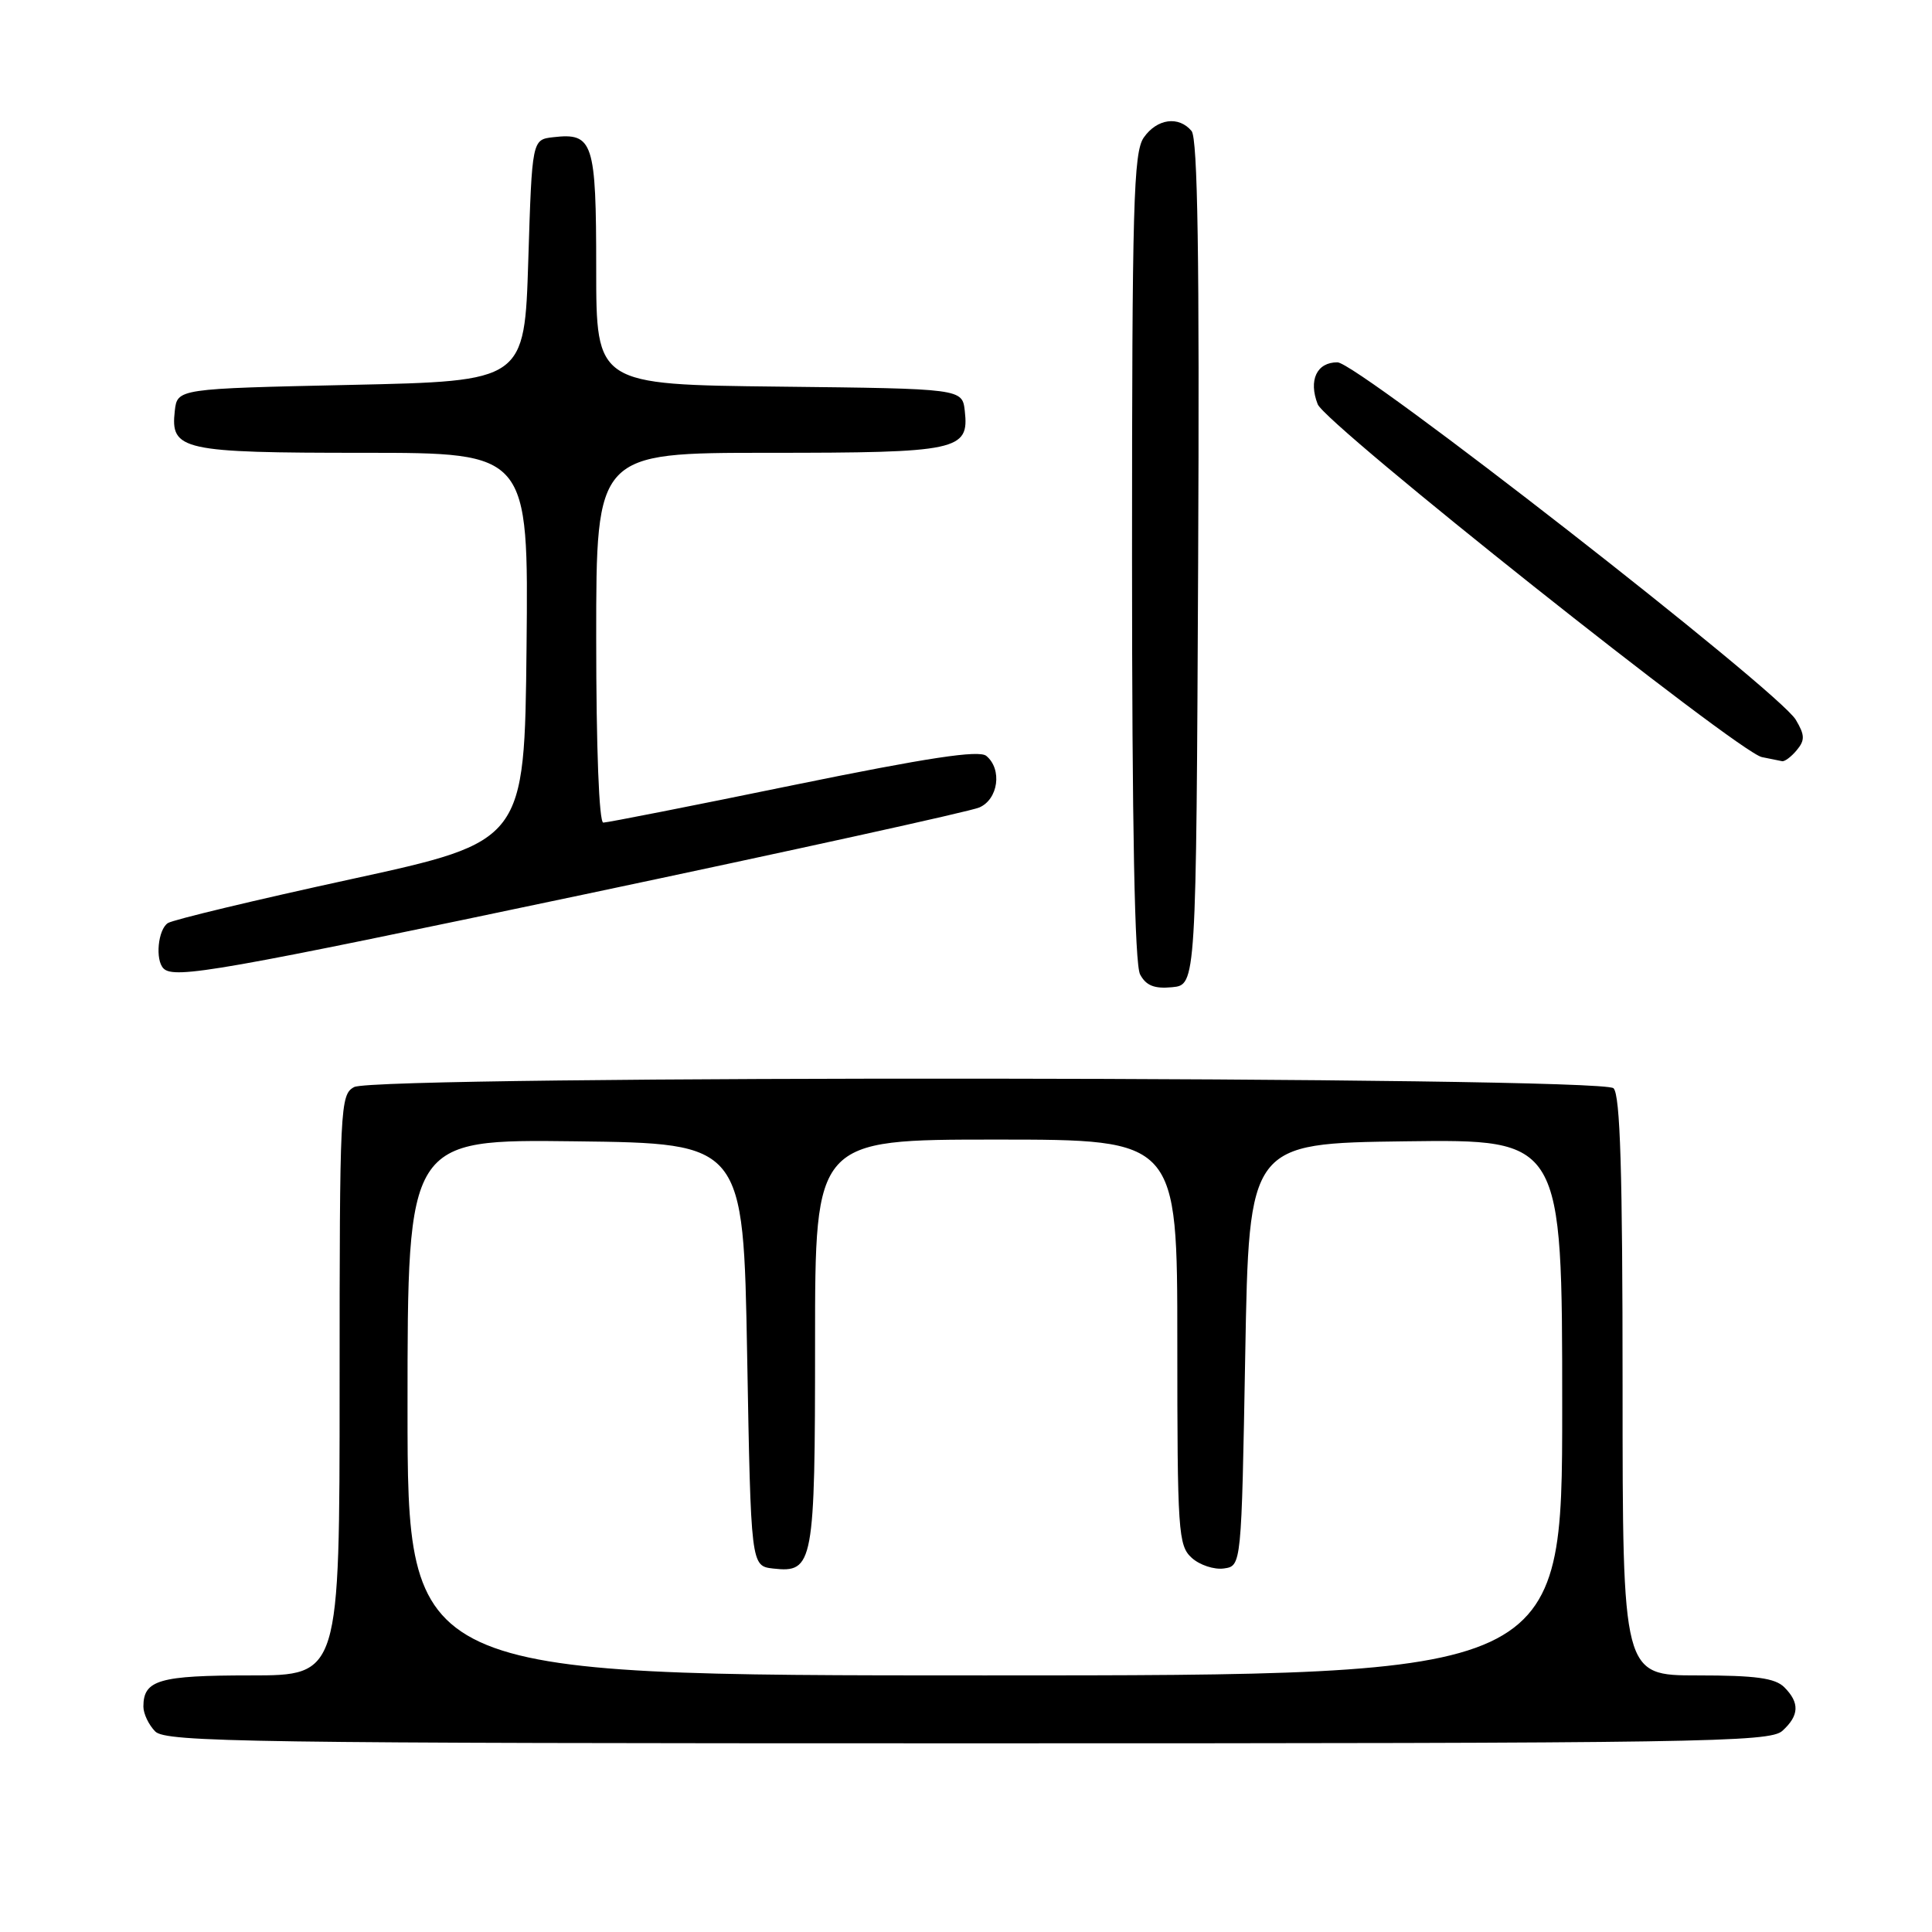 <?xml version="1.0" encoding="UTF-8" standalone="no"?>
<!DOCTYPE svg PUBLIC "-//W3C//DTD SVG 1.1//EN" "http://www.w3.org/Graphics/SVG/1.1/DTD/svg11.dtd" >
<svg xmlns="http://www.w3.org/2000/svg" xmlns:xlink="http://www.w3.org/1999/xlink" version="1.1" viewBox="0 0 256 256">
 <g >
 <path fill="currentColor"
d=" M 236.17 229.35 C 238.41 227.32 238.49 225.63 236.43 223.57 C 235.21 222.35 232.62 222.00 224.93 222.00 C 215.00 222.00 215.00 222.00 215.00 183.70 C 215.00 155.24 214.69 145.09 213.80 144.20 C 212.21 142.61 49.89 142.45 46.93 144.04 C 45.07 145.03 45.00 146.53 45.00 183.54 C 45.00 222.00 45.00 222.00 33.20 222.00 C 21.08 222.00 19.00 222.60 19.00 226.13 C 19.00 227.08 19.71 228.56 20.57 229.43 C 21.98 230.84 33.12 231.00 128.24 231.00 C 225.57 231.00 234.49 230.86 236.17 229.35 Z  M 158.76 74.61 C 158.95 34.17 158.70 18.35 157.89 17.36 C 156.19 15.32 153.31 15.72 151.56 18.22 C 150.19 20.17 150.00 27.13 150.00 73.79 C 150.00 109.65 150.35 127.78 151.07 129.12 C 151.86 130.60 152.96 131.04 155.32 130.81 C 158.50 130.50 158.50 130.50 158.76 74.61 Z  M 77.58 118.48 C 105.03 112.69 128.51 107.53 129.75 107.00 C 132.28 105.92 132.83 101.93 130.69 100.16 C 129.72 99.36 123.00 100.38 105.13 104.03 C 91.80 106.77 80.46 109.00 79.94 109.00 C 79.38 109.00 79.00 99.17 79.00 84.50 C 79.00 60.00 79.00 60.00 101.81 60.00 C 126.99 60.00 128.43 59.69 127.84 54.45 C 127.50 51.50 127.50 51.50 103.25 51.23 C 79.00 50.96 79.00 50.96 79.00 35.60 C 79.00 18.79 78.60 17.57 73.31 18.18 C 70.50 18.50 70.50 18.50 70.00 34.50 C 69.50 50.50 69.50 50.50 46.50 51.00 C 23.50 51.50 23.50 51.50 23.16 54.45 C 22.57 59.66 24.08 60.00 48.21 60.00 C 70.03 60.00 70.03 60.00 69.77 85.75 C 69.50 111.49 69.50 111.49 46.50 116.50 C 33.85 119.25 22.94 121.87 22.25 122.31 C 20.93 123.16 20.54 127.20 21.67 128.33 C 23.08 129.75 29.21 128.67 77.58 118.48 Z  M 238.08 99.40 C 239.18 98.08 239.16 97.40 237.95 95.37 C 235.67 91.53 179.88 48.03 177.22 48.01 C 174.48 48.00 173.36 50.37 174.60 53.56 C 175.63 56.23 230.36 99.71 233.46 100.32 C 234.58 100.55 235.78 100.79 236.13 100.86 C 236.47 100.94 237.35 100.28 238.08 99.40 Z  M 54.00 186.48 C 54.00 150.96 54.00 150.96 76.25 151.23 C 98.50 151.50 98.50 151.50 99.00 179.50 C 99.50 207.50 99.50 207.50 102.45 207.84 C 107.79 208.44 108.00 207.30 108.00 177.81 C 108.00 151.00 108.00 151.00 132.00 151.00 C 156.00 151.00 156.00 151.00 156.00 177.85 C 156.00 203.04 156.12 204.80 157.92 206.43 C 158.97 207.38 160.88 208.01 162.17 207.83 C 164.50 207.50 164.50 207.50 165.00 179.50 C 165.50 151.50 165.50 151.50 186.25 151.23 C 207.00 150.96 207.00 150.96 207.00 186.48 C 207.00 222.00 207.00 222.00 130.50 222.00 C 54.00 222.00 54.00 222.00 54.00 186.48 Z "/>
</g>
</svg>